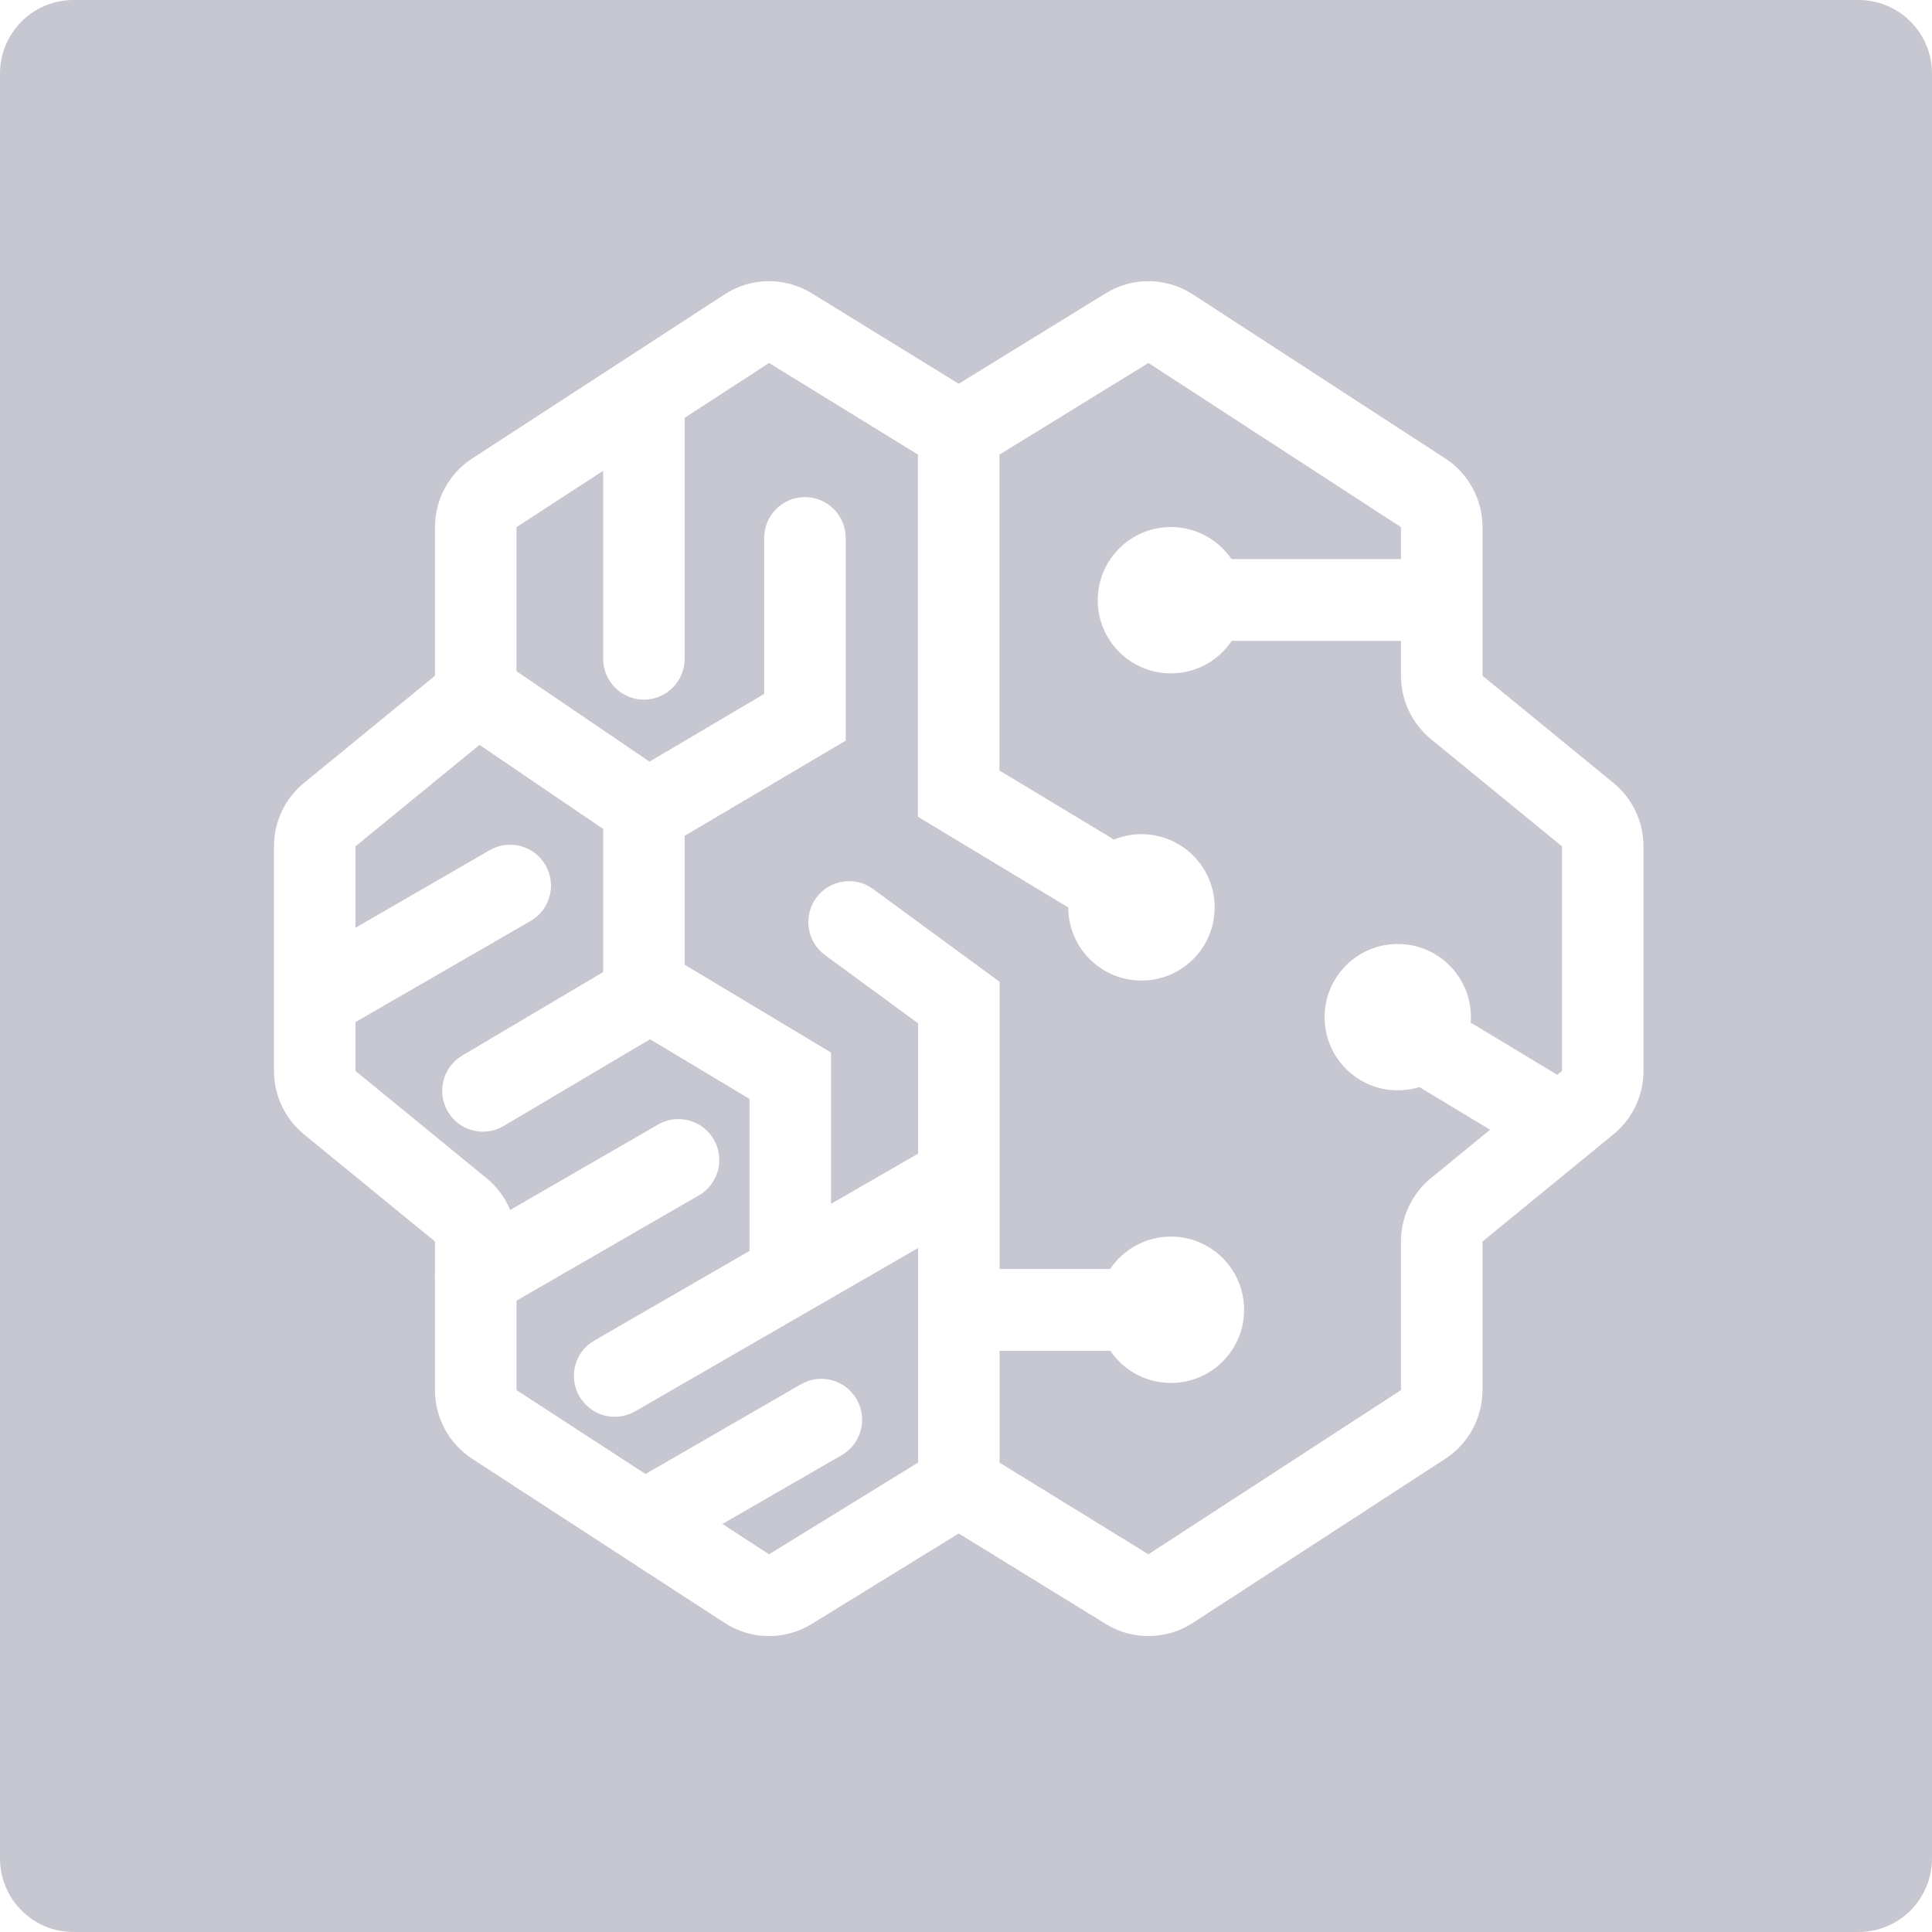 <svg width="48" height="48" viewBox="0 0 48 48" fill="none" xmlns="http://www.w3.org/2000/svg">
  <path d="M12.832 32.315V34.537L16.038 36.621L19.899 34.392C20.383 34.112 21.003 34.279 21.284 34.765C21.564 35.25 21.398 35.871 20.914 36.151L17.948 37.863L19.107 38.616L22.761 36.367C22.777 36.357 22.793 36.348 22.81 36.338V31.006L15.78 35.064C15.295 35.344 14.675 35.177 14.395 34.692C14.114 34.206 14.28 33.586 14.765 33.306L18.621 31.079V27.302L16.15 25.82L12.513 27.975C12.032 28.26 11.411 28.1 11.127 27.617C10.842 27.133 11.002 26.51 11.484 26.225L14.986 24.15V20.595L11.913 18.506L8.832 21.027L8.832 23.049L12.168 21.122C12.653 20.843 13.273 21.009 13.553 21.495C13.834 21.98 13.668 22.601 13.183 22.881L8.832 25.393V26.607L12.086 29.27C12.348 29.483 12.548 29.756 12.675 30.061L16.349 27.939C16.834 27.66 17.454 27.826 17.735 28.312C18.015 28.797 17.849 29.418 17.364 29.698L12.832 32.315Z" fill="#C7C7D1"/>
  <path d="M24.854 36.353L24.834 36.341V33.56H27.586C27.913 34.043 28.465 34.359 29.091 34.359C30.096 34.359 30.91 33.545 30.91 32.541C30.91 31.537 30.096 30.723 29.091 30.723C28.462 30.723 27.908 31.043 27.581 31.528H24.834V24.392L21.692 22.088C21.241 21.757 20.607 21.856 20.277 22.309C19.948 22.762 20.046 23.398 20.497 23.729L22.81 25.424V28.661L20.646 29.91L20.646 26.149L17.011 23.968V20.765L21.011 18.401V13.366C21.011 12.805 20.558 12.35 19.998 12.35C19.439 12.35 18.986 12.805 18.986 13.366V17.24L16.137 18.923L12.832 16.676V13.097L14.985 11.697V16.366C14.985 16.927 15.438 17.382 15.997 17.382C16.556 17.382 17.01 16.927 17.01 16.366V10.381L19.107 9.018L22.761 11.266C22.776 11.276 22.791 11.285 22.806 11.293V20.292L26.541 22.546C26.543 23.549 27.356 24.362 28.36 24.362C29.364 24.362 30.178 23.548 30.178 22.544C30.178 21.539 29.364 20.725 28.36 20.725C28.118 20.725 27.887 20.773 27.675 20.858L24.831 19.143V11.294C24.846 11.285 24.862 11.276 24.878 11.266L28.532 9.018L34.807 13.097V13.89H30.596C30.268 13.409 29.717 13.094 29.091 13.094C28.087 13.094 27.273 13.908 27.273 14.912C27.273 15.916 28.087 16.73 29.091 16.73C29.722 16.73 30.277 16.409 30.603 15.922H34.807V16.789C34.807 17.399 35.081 17.978 35.552 18.364L38.807 21.027V26.607L38.689 26.703L36.54 25.407C36.544 25.362 36.545 25.317 36.545 25.271C36.545 24.267 35.731 23.453 34.727 23.453C33.723 23.453 32.909 24.267 32.909 25.271C32.909 26.275 33.723 27.089 34.727 27.089C34.914 27.089 35.095 27.061 35.265 27.009L37.021 28.068L35.552 29.27C35.081 29.656 34.807 30.234 34.807 30.845V34.537L28.532 38.616L24.878 36.367L24.854 36.353Z" fill="#C7C7D1"/>
  <path fill-rule="evenodd" clip-rule="evenodd" d="M1.822 0C0.816 0 0 0.819 0 1.829V46.171C0 47.181 0.816 48 1.822 48H46.178C47.184 48 48 47.181 48 46.171V1.829C48 0.819 47.184 0 46.178 0H1.822ZM20.165 7.285C19.5 6.876 18.661 6.887 18.006 7.312L11.731 11.391C11.155 11.765 10.807 12.408 10.807 13.097V16.789L7.552 19.452C7.081 19.837 6.807 20.416 6.807 21.027V26.607C6.807 27.218 7.081 27.796 7.552 28.182L10.807 30.845V31.653C10.803 31.702 10.803 31.751 10.807 31.801V34.537C10.807 35.226 11.155 35.868 11.731 36.243L18.006 40.322C18.661 40.747 19.5 40.757 20.165 40.348L23.819 38.099L27.474 40.348C28.138 40.757 28.978 40.747 29.633 40.322L35.908 36.243C36.484 35.868 36.832 35.226 36.832 34.537V30.845L40.086 28.182C40.558 27.796 40.832 27.218 40.832 26.607V21.027C40.832 20.416 40.558 19.837 40.086 19.452L36.832 16.789V13.097C36.832 12.408 36.484 11.765 35.908 11.391L29.633 7.312C28.978 6.887 28.138 6.876 27.474 7.285L23.819 9.534L20.165 7.285Z" fill="#C7C7D1"/>
</svg>
